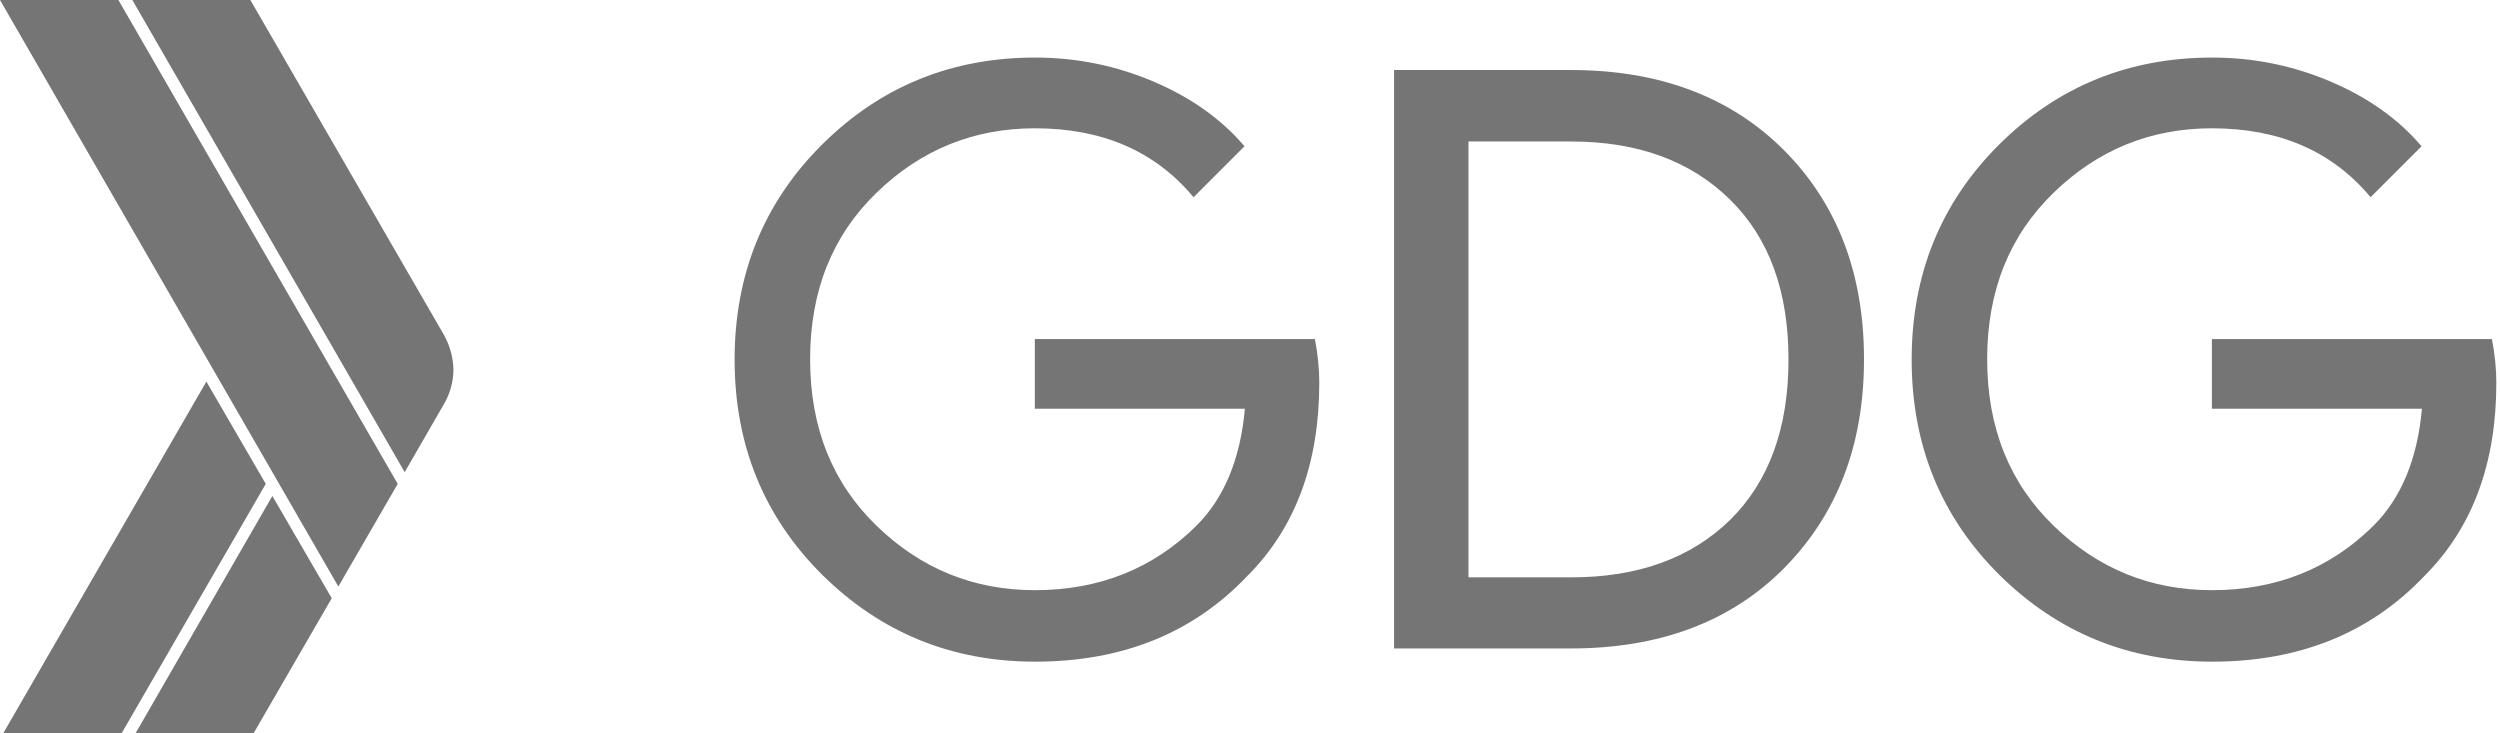 <svg width="682" height="200" viewBox="0 0 682 200" xmlns="http://www.w3.org/2000/svg"><title>Slice 1</title><path d="M359.9 104.4c0 22-6.5 39.6-19.6 52.7-14.8 15.6-34.1 23.4-57.9 23.4-22.8 0-42.1-7.9-58.1-23.7-15.9-15.8-23.9-35.4-23.9-58.7 0-23.3 8-42.9 23.9-58.7 15.9-15.8 35.3-23.7 58.1-23.7 11.3 0 22.1 2.2 32.4 6.6 10.3 4.4 18.5 10.3 24.7 17.6l-13.9 13.9C315.1 41.2 300.7 35 282.3 35c-16.6 0-31 5.8-43.1 17.5C227.1 64.2 221 79.3 221 98s6.1 33.8 18.2 45.5c12.1 11.7 26.5 17.5 43.1 17.5 17.6 0 32.3-5.9 44.1-17.6 7.6-7.6 12-18.3 13.2-31.9h-57.3v-19h76.4c.8 4.1 1.2 8.1 1.2 11.9zm20.4 72.5V19.1h48.2c24.2 0 43.6 7.3 58.2 21.9 14.5 14.6 21.8 33.6 21.8 57s-7.3 42.3-21.8 57c-14.5 14.6-33.9 21.9-58.2 21.9h-48.2zm20.3-19.4h28c18.2 0 32.6-5.2 43.3-15.6 10.6-10.4 16-25 16-43.8 0-18.7-5.3-33.2-16-43.7s-25.1-15.8-43.3-15.8h-28v118.9zM681 104.4c0 22-6.5 39.6-19.6 52.7-14.8 15.6-34.1 23.4-57.9 23.4-22.8 0-42.1-7.9-58.1-23.7-15.9-15.8-23.9-35.4-23.9-58.7 0-23.3 8-42.9 23.9-58.7 15.9-15.8 35.3-23.7 58.1-23.7 11.3 0 22.1 2.2 32.4 6.6 10.3 4.4 18.5 10.3 24.7 17.6l-13.9 13.9C636.2 41.2 621.8 35 603.4 35c-16.6 0-31 5.8-43.1 17.5-12.1 11.7-18.2 26.8-18.2 45.5s6.1 33.8 18.2 45.5c12.1 11.7 26.5 17.5 43.1 17.5 17.6 0 32.3-5.9 44.1-17.6 7.6-7.6 12-18.3 13.2-31.9h-57.3v-19h76.4c.8 4.1 1.2 8.1 1.2 11.9zM32.3 0H0l92.3 160 16.2-28zm88.6 91L68.3 0H36.1l74.3 128.8 10.5-18.2c1.7-2.8 2.8-6.2 2.8-9.8-.1-3.6-1.1-6.9-2.8-9.8zm-64.6 13.1L.9 200h32.3l39.3-68zm18 31.2L37 200h32.2l21.3-36.8z" fill="#757575" fill-rule="evenodd"/></svg>